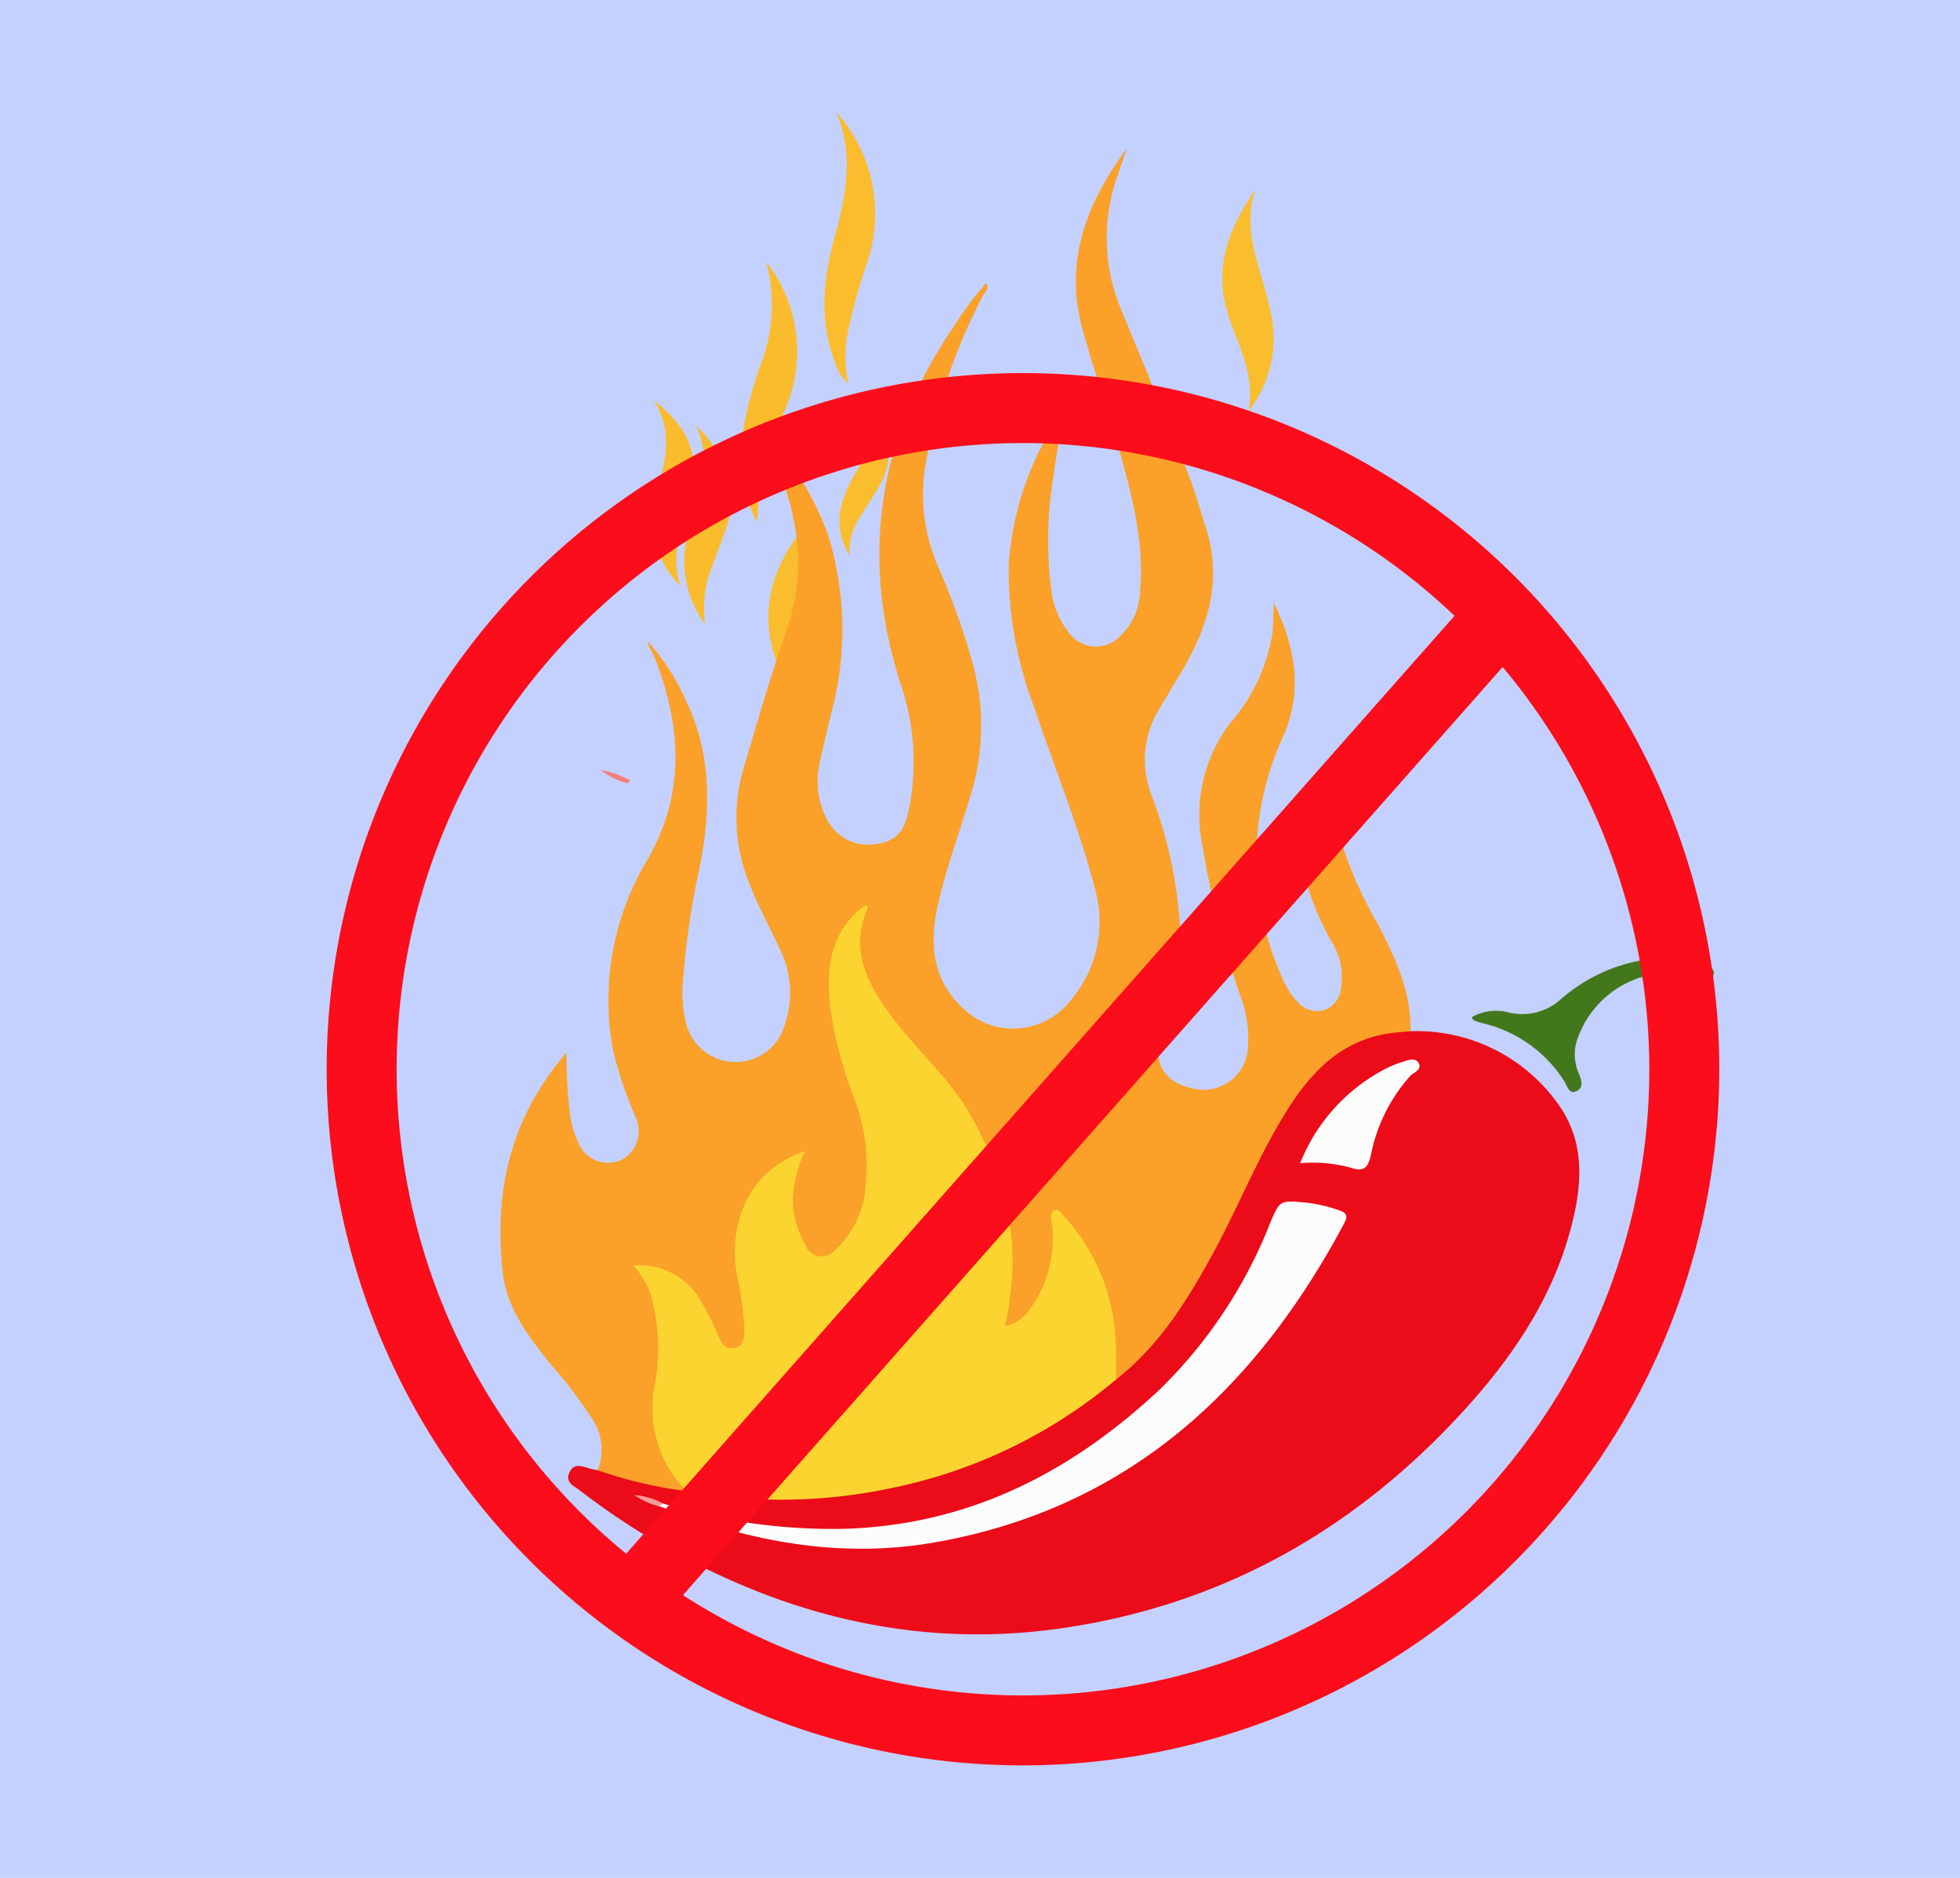 <svg xmlns="http://www.w3.org/2000/svg" xmlns:xlink="http://www.w3.org/1999/xlink" width="144" height="138" viewBox="0 0 144 138">
  <defs>
    <clipPath id="clip-path">
      <rect id="Rectángulo_41174" data-name="Rectángulo 41174" width="102.316" height="121.468" fill="none"/>
    </clipPath>
  </defs>
  <g id="Grupo_165849" data-name="Grupo 165849" transform="translate(-537 -1288)">
    <g id="Grupo_165391" data-name="Grupo 165391">
      <rect id="Rectángulo_40797" data-name="Rectángulo 40797" width="144" height="138" transform="translate(537 1288)" fill="#c4d1ff"/>
    </g>
    <g id="Grupo_165971" data-name="Grupo 165971" transform="translate(561 1296.266)">
      <g id="Grupo_165971-2" data-name="Grupo 165971" clip-path="url(#clip-path)">
        <path id="Trazado_153399" data-name="Trazado 153399" d="M35.419,12.111a10.705,10.705,0,0,1,1.488,10.57,29.139,29.139,0,0,0-1.952,5.9c-.117.812-.14,1.638-.221,2.652a10.477,10.477,0,0,1-1.042-6.628,27.386,27.386,0,0,1,1.442-5.31,12.364,12.364,0,0,0,.286-7.186" transform="translate(-3.113 -1.123)" fill="#fabc2c"/>
        <path id="Trazado_153400" data-name="Trazado 153400" d="M36.992,48.81a6.733,6.733,0,0,0-.342-4.615c-1.77-4.166-.77-7.792,2.139-11.1-1.506,2.862-.205,5.627.192,8.426a9.2,9.2,0,0,1-.8,5.947,2.862,2.862,0,0,1-1.191,1.344" transform="translate(-3.317 -3.069)" fill="#fabd2d"/>
        <path id="Trazado_153401" data-name="Trazado 153401" d="M26.493,23.338c2.791,2.128,3.537,4.427,2.529,7.709-.562,1.83-1.282,3.624-.6,5.885a6.658,6.658,0,0,1-1.9-5.84,11.361,11.361,0,0,1,.332-1.521c.592-2.11.939-4.206-.362-6.234" transform="translate(-2.452 -2.164)" fill="#fabc2c"/>
        <path id="Trazado_153402" data-name="Trazado 153402" d="M43.729,23.842c1.7,2.147,1.844,3.922.6,6.042-.444.756-.952,1.472-1.4,2.226a4.408,4.408,0,0,0-.658,2.643,4.7,4.7,0,0,1-.425-4.233,13.13,13.13,0,0,1,1.3-2.551,4.99,4.99,0,0,0,.587-4.126" transform="translate(-3.852 -2.211)" fill="#fabd2d"/>
        <path id="Trazado_153403" data-name="Trazado 153403" d="M21.221,100.044a4.117,4.117,0,0,0-.384-3.741,34.474,34.474,0,0,0-3.111-4.081c-1.59-2-3.185-4.071-3.476-6.649-.663-5.9.481-11.363,4.664-16.192a36.542,36.542,0,0,0,.318,4.867,6.936,6.936,0,0,0,.553,1.69,2.354,2.354,0,0,0,3.028,1.371A2.393,2.393,0,0,0,24,74.1a29.882,29.882,0,0,1-1.64-4.855,20.008,20.008,0,0,1,2.53-14.093c2.736-4.789,2.49-9.576.639-14.5-.1-.277-.237-.544-.367-.811a2.284,2.284,0,0,1-.275-.71,16.531,16.531,0,0,1,2.859,4.456c1.83,3.84,1.772,7.831,1.018,11.906a59.893,59.893,0,0,0-1.295,8.712,9.333,9.333,0,0,0,.214,2.885,3.749,3.749,0,0,0,7.264.265,7.2,7.2,0,0,0-.367-5.635c-.739-1.624-1.618-3.182-2.248-4.858a12.758,12.758,0,0,1-.419-8.321c1.007-3.384,1.975-6.786,3.145-10.115,1.633-4.644.842-9.008-1.157-13.3-.157-.338-.332-.667-.512-.992-.157-.283-.332-.555-.578-.963,1.948,1.445,4.446,5.356,5.439,8.493a23.681,23.681,0,0,1,.09,12.9c-.293,1.229-.588,2.459-.854,3.694a6.073,6.073,0,0,0,.6,4.011,3.4,3.4,0,0,0,3.669,1.749c1.316-.188,2.011-.876,2.316-2.479a17.638,17.638,0,0,0-.489-8.941c-3.152-9.5-1.819-18.332,3.777-26.575A24.3,24.3,0,0,1,49.768,12.8c.243.445-.109.67-.244.93a42.33,42.33,0,0,0-4.277,12.743,13.352,13.352,0,0,0,1.127,7.5A53.964,53.964,0,0,1,48.78,40.81a17.185,17.185,0,0,1-.146,9.573c-.808,2.745-1.835,5.426-2.449,8.231-.6,2.734-.381,5.279,1.729,7.352a5.321,5.321,0,0,0,8.069-.475A8.85,8.85,0,0,0,57.8,57.515c-1.163-4.583-2.984-8.954-4.475-13.432A28.38,28.38,0,0,1,51.416,33.5,22.144,22.144,0,0,1,55.483,22.1c-.262,1.621-.562,3.238-.777,4.866a28.614,28.614,0,0,0-.124,8.675,6.247,6.247,0,0,0,1.169,2.745,2.456,2.456,0,0,0,3.877.341,4.746,4.746,0,0,0,1.441-3.289c.3-3.483-.539-6.811-1.464-10.109-.864-3.077-1.938-6.095-2.781-9.177-1.36-4.975.338-9.27,3.272-13.238-.227.662-.461,1.322-.679,1.987a13.614,13.614,0,0,0,.2,9.714c1.629,3.952,3.271,7.9,4.85,11.871.576,1.447,1.013,2.951,1.474,4.442,1.239,4.008-.036,7.54-2.108,10.915q-.7,1.142-1.379,2.3a7.093,7.093,0,0,0-.58,6.2,32.8,32.8,0,0,1,2.167,10.669,13.739,13.739,0,0,1-1.1,5.765,7.46,7.46,0,0,0-.3.84c-.7,2.237.044,3.833,2.008,4.295A3.268,3.268,0,0,0,68.987,69a8.944,8.944,0,0,0-.6-3.938A67.012,67.012,0,0,1,65.63,54.042a11.129,11.129,0,0,1,2.032-8.866A13.353,13.353,0,0,0,70.785,38.6c.093-.766.057-1.525.113-2.293,1.548,3.219,2.193,6.489.632,9.927a21.321,21.321,0,0,0-.144,17.342,6.154,6.154,0,0,0,1.194,2,1.939,1.939,0,0,0,2.015.661,1.875,1.875,0,0,0,1.226-1.6,4.9,4.9,0,0,0-.68-3.427,19.47,19.47,0,0,1-2.152-5.6,9.739,9.739,0,0,1,3.279-9.217,14.961,14.961,0,0,0-.218,8.1,29.42,29.42,0,0,0,2.455,5.366c1.287,2.492,2.493,5,2.429,7.909a.541.541,0,0,1-.543.318c-3.972.22-6.417,2.673-8.366,5.786-1.663,2.657-2.906,5.541-4.3,8.34a43.946,43.946,0,0,1-5.876,9.206,8.616,8.616,0,0,1-2.079,1.846c-.187.112-.4.22-.6,0a4.251,4.251,0,0,1-.19-1.979,14.687,14.687,0,0,0-2.693-8.487,3.662,3.662,0,0,0-1.2-1.25,2.015,2.015,0,0,0-.19,1.472,7.967,7.967,0,0,1-1.7,5.314,3.863,3.863,0,0,1-.491.607c-.391.355-.846.779-1.369.565-.58-.237-.3-.842-.233-1.292a20.651,20.651,0,0,0-4.192-16.179c-1.318-1.749-2.877-3.317-4.231-5.049a15.032,15.032,0,0,1-1.432-2.131,6.89,6.89,0,0,1-.8-5.506,6.089,6.089,0,0,0-1.9,4.168,18.8,18.8,0,0,0,1.076,6.8c.36,1.175.8,2.33,1.11,3.515a11.787,11.787,0,0,1-.373,8.193A5.687,5.687,0,0,1,39.242,83.7c-1.275,1.288-2.481,1.1-3.265-.518a6.785,6.785,0,0,1-.414-5.105,1.928,1.928,0,0,0,.2-.867,6.319,6.319,0,0,0-3.327,3.118,8.526,8.526,0,0,0-.716,5.118,25.489,25.489,0,0,1,.563,4.2c-.014.7-.118,1.4-.912,1.61-.873.229-1.3-.4-1.6-1.07A18.492,18.492,0,0,0,28.5,87.709a5.416,5.416,0,0,0-3.8-2.49c-.19.382.142.56.256.794a7.287,7.287,0,0,1,.856,3.431,51.112,51.112,0,0,1-.2,5.575,6.851,6.851,0,0,0,1.56,5.427c.281.349.748.663.541,1.244a1.638,1.638,0,0,1-1.193.041,43.788,43.788,0,0,1-4.333-1.021c-.391-.1-.8-.22-.964-.666" transform="translate(-1.305 -0.271)" fill="#fba028"/>
        <path id="Trazado_153404" data-name="Trazado 153404" d="M59.8,100.02c3.155-2.462,5.22-5.773,7.1-9.212,1.856-3.393,3.282-7.012,5.311-10.316,1.759-2.863,3.916-5.269,7.458-5.887.583-.1,1.18-.128,1.77-.189a12.739,12.739,0,0,1,10.589,5c2.117,2.692,2.091,5.642,1.388,8.7-1.271,5.526-4.321,10.091-8.075,14.2-7.893,8.649-17.556,14.164-29.191,15.926-10.446,1.583-20.188-.687-29.324-5.833a53.933,53.933,0,0,1-6.417-4.251c-.413-.318-1.09-.573-.768-1.295.344-.774.974-.455,1.542-.295.177.049.36.073.541.109a31.664,31.664,0,0,0,6.52,1.534c.338-.265.714-.142,1.072-.083a35.116,35.116,0,0,0,5.991.419,39.91,39.91,0,0,0,8.722-1.02,38.89,38.89,0,0,0,14.426-6.77,2.521,2.521,0,0,1,1.344-.735" transform="translate(-1.814 -6.901)" fill="#eb0b19"/>
        <path id="Trazado_153405" data-name="Trazado 153405" d="M92.72,72.836a3.617,3.617,0,0,1,2.786-.334,4.22,4.22,0,0,0,3.755-.98,12.33,12.33,0,0,1,9.417-3,2.889,2.889,0,0,1,1.546.577c.2.166.393.386.241.672-.119.224-.366.234-.592.2a3.59,3.59,0,0,1-.541-.132,7.252,7.252,0,0,0-8.911,4.813,3.443,3.443,0,0,0,.162,2.287c.176.444.409,1.022-.126,1.309-.588.315-.713-.379-.925-.7A9.742,9.742,0,0,0,93.5,73.267a4.241,4.241,0,0,1-.631-.214c-.053-.022-.077-.11-.147-.217" transform="translate(-8.599 -6.347)" fill="#42771b"/>
        <path id="Trazado_153406" data-name="Trazado 153406" d="M41.2,0a11.21,11.21,0,0,1,2.3,10.864,43.62,43.62,0,0,0-1.53,5.578,9.3,9.3,0,0,0,.09,3.481,3.107,3.107,0,0,1-.957-1.536c-1.218-3.1-.891-6.2-.027-9.306.839-3.01,1.388-6.024.121-9.082" transform="translate(-3.738)" fill="#fbbd2d"/>
        <path id="Trazado_153407" data-name="Trazado 153407" d="M74.952,6.248c-1.052,3.095.479,5.855,1.054,8.725a8.649,8.649,0,0,1-1.56,7.567c.64-3.266-1.37-5.645-1.812-8.423-.477-3,.7-5.478,2.318-7.87" transform="translate(-6.726 -0.579)" fill="#fabd2d"/>
        <path id="Trazado_153408" data-name="Trazado 153408" d="M30.486,39.941A7.73,7.73,0,0,1,29.425,32.7c.162-.57.359-1.13.551-1.692a7.462,7.462,0,0,0-.138-5.628c2.26,2.207,3.242,4.737,2.1,7.827-.41,1.113-.835,2.221-1.231,3.339a8.719,8.719,0,0,0-.22,3.4" transform="translate(-2.688 -2.354)" fill="#fabc2c"/>
        <path id="Trazado_153409" data-name="Trazado 153409" d="M60.293,99.071a37.114,37.114,0,0,1-16.6,7.992,38.743,38.743,0,0,1-14.958.2A8.645,8.645,0,0,1,26.4,99.51a14.7,14.7,0,0,0-.271-6.636,5.98,5.98,0,0,0-1.3-2.184,5.179,5.179,0,0,1,4.818,2.341A20.916,20.916,0,0,1,31.1,95.911c.209.488.5.987,1.149.841.682-.154.738-.718.746-1.317a26.034,26.034,0,0,0-.588-4.281c-.56-3.7.964-7.526,5.033-8.864a9.4,9.4,0,0,0-.9,3.655,7.222,7.222,0,0,0,.9,3.181,1.3,1.3,0,0,0,2.274.364A6.931,6.931,0,0,0,41.9,84.747a13.835,13.835,0,0,0-.759-6.136,30.763,30.763,0,0,1-1.788-6.523c-.372-2.8-.241-5.523,2.121-7.587.132-.115.282-.21.422-.313.09.1.183.175.171.2-1.4,3.154,0,5.663,1.822,8.1,1.909,2.55,4.4,4.65,5.918,7.493,2.179,4.078,3.39,8.369,2.685,13.056a12.115,12.115,0,0,1-.374,2.125A2.965,2.965,0,0,0,53.8,94.111a8.854,8.854,0,0,0,1.79-6.5c-.024-.332-.232-.839.215-.989.32-.106.551.323.771.56a14.364,14.364,0,0,1,3.681,8.869c.085,1,.028,2.01.036,3.015" transform="translate(-2.303 -5.953)" fill="#fcd430"/>
        <path id="Trazado_153410" data-name="Trazado 153410" d="M27.168,110.391a42.363,42.363,0,0,0,13.653,1.864c9.009-.354,16.42-4.177,22.895-10.246A35,35,0,0,0,71.84,89.728c.688-1.624.733-1.6,2.526-1.446a10.7,10.7,0,0,1,2.494.568c.53.179.709.383.4.954-6.53,12.249-15.9,20.931-29.983,23.44-6.874,1.226-13.562.022-20.021-2.528-.1-.041-.213-.068-.319-.1-.049-.2-.005-.309.228-.224" transform="translate(-2.497 -8.181)" fill="#fcfcfc"/>
        <path id="Trazado_153411" data-name="Trazado 153411" d="M78.829,84.333a13.375,13.375,0,0,1,6.424-7.018,7.653,7.653,0,0,1,1.03-.406c.418-.132.971-.39,1.238.034.321.511-.356.71-.621.994a12.311,12.311,0,0,0-2.876,5.813c-.215.934-.52,1.244-1.533.894a10.5,10.5,0,0,0-3.663-.312" transform="translate(-7.31 -7.114)" fill="#fbfbfa"/>
        <path id="Trazado_153412" data-name="Trazado 153412" d="M26.982,112.6c-.076.074-.152.149-.228.224a5.821,5.821,0,0,1-1.841-.833,4.8,4.8,0,0,1,2.069.609" transform="translate(-2.31 -10.385)" fill="#f29d9c"/>
        <path id="Trazado_153413" data-name="Trazado 153413" d="M24.374,54.033l-.205.209a5.4,5.4,0,0,1-2-.986,6.812,6.812,0,0,1,2.2.778" transform="translate(-2.056 -4.939)" fill="#f4807e"/>
        <path id="Trazado_153414" data-name="Trazado 153414" d="M51.158,123.426a51.158,51.158,0,1,1,51.158-51.158,51.216,51.216,0,0,1-51.158,51.158m0-97.174A46.016,46.016,0,1,0,97.174,72.268,46.069,46.069,0,0,0,51.158,26.251" transform="translate(0 -1.958)" fill="#fb0d1b"/>
        <rect id="Rectángulo_41173" data-name="Rectángulo 41173" width="96.711" height="5.142" transform="translate(20.438 107.684) rotate(-48.555)" fill="#fb0d1b"/>
      </g>
    </g>
  </g>
</svg>
